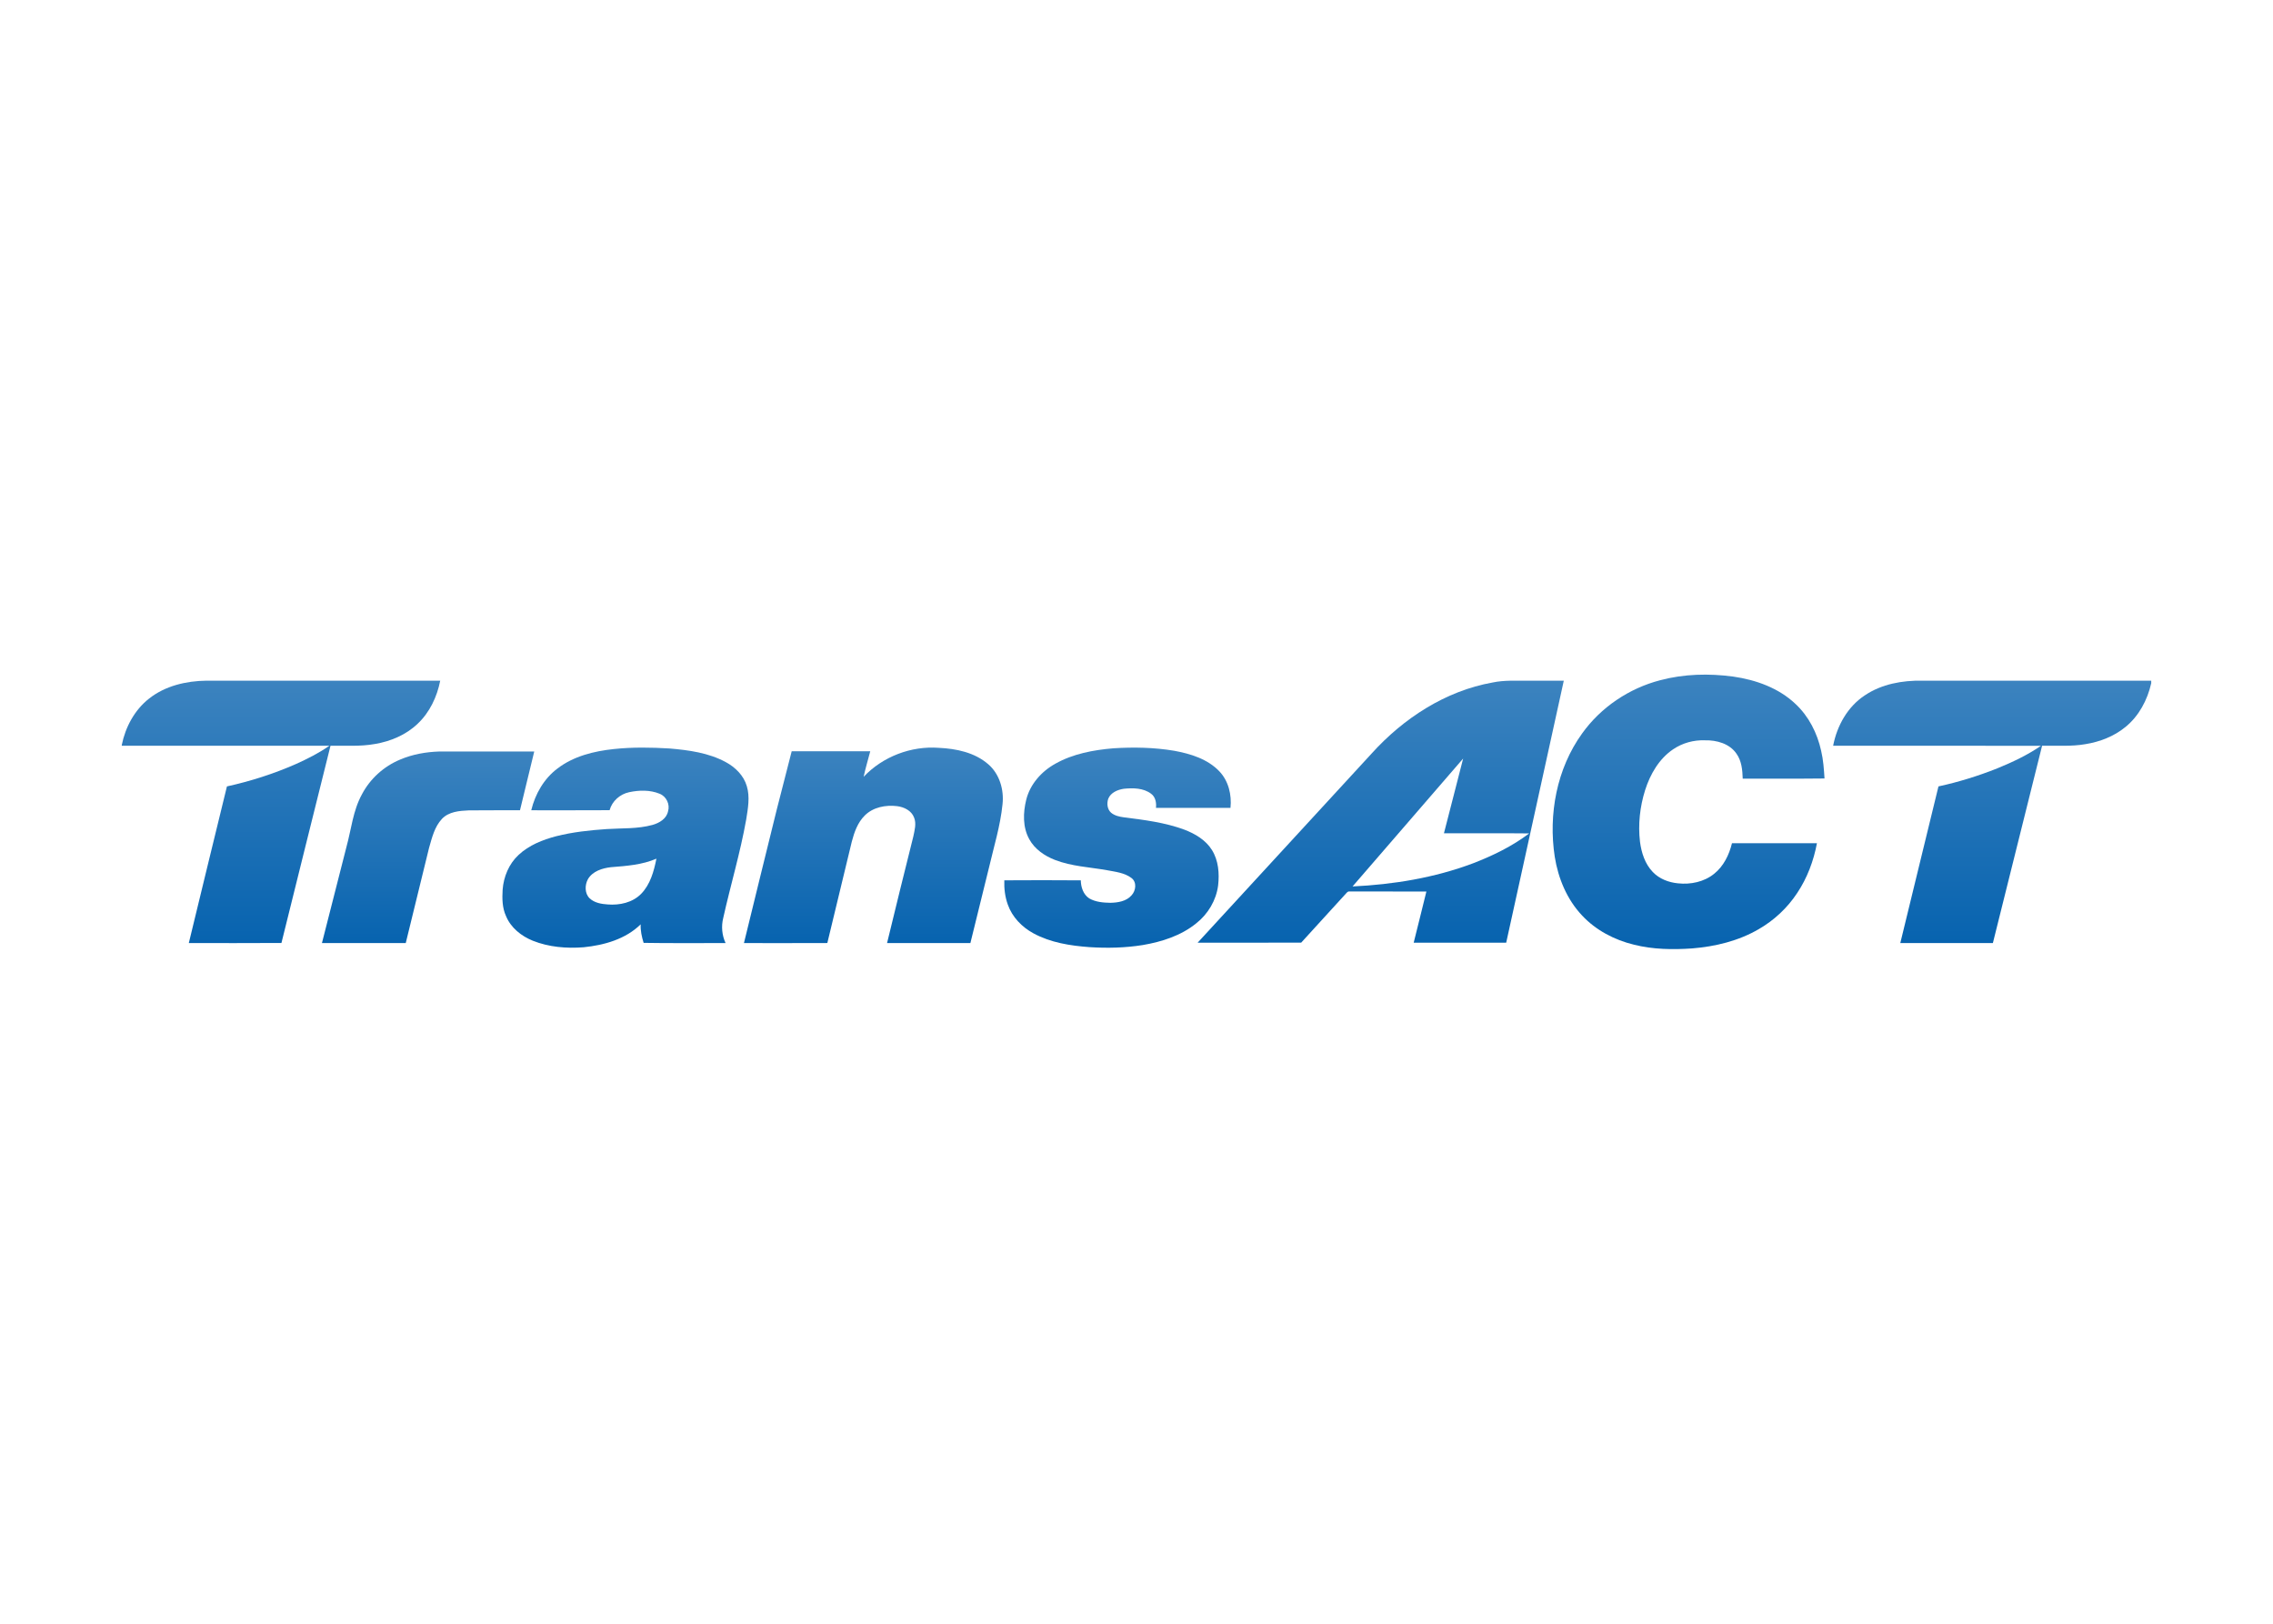 <svg clip-rule="evenodd" fill-rule="evenodd" stroke-linejoin="round" stroke-miterlimit="2" viewBox="0 0 560 400" xmlns="http://www.w3.org/2000/svg" xmlns:xlink="http://www.w3.org/1999/xlink"><linearGradient id="a"><stop offset="0" stop-color="#0763af"/><stop offset="1" stop-color="#3c83bf"/></linearGradient><linearGradient id="b" gradientTransform="matrix(0 -67.623 67.623 0 416.019 233.814)" gradientUnits="userSpaceOnUse" x1="0" x2="1" xlink:href="#a" y1="0" y2="0"/><linearGradient id="c" gradientTransform="matrix(0 -64.648 64.648 0 69.231 232.331)" gradientUnits="userSpaceOnUse" x1="0" x2="1" xlink:href="#a" y1="0" y2="0"/><linearGradient id="d" gradientTransform="matrix(0 -64.556 64.556 0 340.165 232.232)" gradientUnits="userSpaceOnUse" x1="0" x2="1" xlink:href="#a" y1="0" y2="0"/><linearGradient id="e" gradientTransform="matrix(0 -64.65 64.65 0 490.815 232.326)" gradientUnits="userSpaceOnUse" x1="0" x2="1" xlink:href="#a" y1="0" y2="0"/><linearGradient id="f" gradientTransform="matrix(0 -49.298 49.298 0 154.099 233.465)" gradientUnits="userSpaceOnUse" x1="0" x2="1" xlink:href="#a" y1="0" y2="0"/><linearGradient id="g" gradientTransform="matrix(0 -48.166 48.166 0 215.177 232.329)" gradientUnits="userSpaceOnUse" x1="0" x2="1" xlink:href="#a" y1="0" y2="0"/><linearGradient id="h" gradientTransform="matrix(0 -49.299 49.299 0 275.323 233.471)" gradientUnits="userSpaceOnUse" x1="0" x2="1" xlink:href="#a" y1="0" y2="0"/><linearGradient id="i" gradientTransform="matrix(0 -47.199 47.199 0 105.469 232.327)" gradientUnits="userSpaceOnUse" x1="0" x2="1" xlink:href="#a" y1="0" y2="0"/><g fill-rule="nonzero"><path d="m409.022 167.57c5.854-1.559 12.024-1.705 18.007-.895 5.585.8 11.205 2.808 15.348 6.757 3.259 3.043 5.349 7.187 6.297 11.514.535 2.238.687 4.54.833 6.829-6.718.084-13.437.002-20.154.041-.062-2.117-.263-4.361-1.532-6.141-1.686-2.488-4.892-3.376-7.758-3.303-2.773-.112-5.575.659-7.868 2.222-3.462 2.342-5.646 6.143-6.889 10.058-1.288 4.088-1.764 8.455-1.26 12.719.353 2.691 1.225 5.448 3.149 7.437 1.606 1.697 3.911 2.575 6.204 2.794 3.114.343 6.447-.347 8.916-2.351 2.332-1.86 3.694-4.672 4.392-7.523 6.978-.006 13.957.002 20.933-.004-.816 4.35-2.402 8.584-4.869 12.272-2.4 3.649-5.669 6.709-9.454 8.887-4.973 2.906-10.702 4.293-16.408 4.754-4.786.331-9.661.265-14.337-.914-4.812-1.161-9.403-3.557-12.797-7.2-3.719-3.936-5.881-9.139-6.728-14.444-1.606-10.472.482-21.733 6.748-30.403 4.611-6.449 11.562-11.117 19.227-13.106z" fill="url(#b)"/><path d="m36.715 172.103c3.975-3.157 9.156-4.361 14.147-4.421 19.198.009 38.398-.006 57.595.007-.784 3.962-2.587 7.81-5.557 10.6-2.865 2.754-6.678 4.344-10.559 4.994-3.604.656-7.275.361-10.914.425-4.016 16.199-8.098 32.386-12.089 48.59-7.608.058-15.213.017-22.821.021 3.089-12.871 6.273-25.721 9.392-38.588 5.824-1.288 11.536-3.107 16.996-5.513 2.855-1.29 5.677-2.699 8.243-4.506-17.049-.013-34.099-.008-51.148-.004v-.175c.89-4.405 3.144-8.627 6.715-11.43z" fill="url(#c)"/><path d="m367.748 168.127c2.892-.607 5.858-.414 8.789-.443 2.912.002 5.823-.004 8.736.002-4.706 21.519-9.472 43.026-14.19 64.538-7.597 0-15.194.002-22.79 0 1.069-4.192 2.072-8.405 3.128-12.604-6.301-.014-12.604-.006-18.903-.006-.393-.086-.646.209-.875.464-3.672 4.063-7.401 8.075-11.07 12.136-8.508.031-17.012-.004-25.518.018 14.282-15.524 28.564-31.049 42.845-46.576 7.829-8.682 18.214-15.463 29.848-17.529zm-34.518 50.244c10.079-.47 20.185-2.131 29.657-5.69 4.892-1.885 9.665-4.202 13.861-7.375-7-.076-14.003-.006-21.001-.037 1.559-6.141 3.179-12.264 4.728-18.405-9.107 10.483-18.136 21.03-27.245 31.507z" fill="url(#d)"/><path d="m459.459 171.284c4.133-2.783 9.246-3.694 14.156-3.602 18.795.004 37.591-.002 56.385.004v.622c-.935 4.133-3.036 8.106-6.367 10.793-2.799 2.303-6.284 3.641-9.835 4.215-3.53.623-7.127.316-10.686.396-4.063 16.197-8.073 32.407-12.124 48.605-7.603.014-15.209.004-22.81.004 3.118-12.869 6.284-25.729 9.404-38.596 4.962-1.071 9.825-2.588 14.542-4.465 3.717-1.524 7.382-3.247 10.699-5.532-17.065-.047-34.126-.002-51.189-.022.947-4.909 3.573-9.647 7.825-12.422z" fill="url(#e)"/><path d="m151.244 184.522c4.55-.486 9.14-.412 13.702-.14 4.744.407 9.634 1.059 13.877 3.368 2.345 1.266 4.398 3.29 5.165 5.895.819 2.689.283 5.536-.148 8.248-1.452 8.179-3.854 16.148-5.656 24.25-.517 2.047-.316 4.266.578 6.18-6.73-.033-13.465.069-20.191-.054-.462-1.476-.794-3.009-.73-4.563-3.713 3.651-8.984 5.136-14.04 5.646-4.223.333-8.584-.03-12.544-1.612-2.825-1.142-5.419-3.202-6.595-6.081-.935-2.029-.956-4.308-.828-6.494.244-3.192 1.55-6.358 3.923-8.555 2.57-2.406 5.93-3.737 9.29-4.615 4.071-1.03 8.262-1.471 12.444-1.76 3.761-.24 7.607-.012 11.277-1.024 1.659-.469 3.429-1.499 3.811-3.318.537-1.715-.384-3.69-2.058-4.353-2.362-.974-5.051-.908-7.515-.385-2.258.474-4.203 2.188-4.818 4.432-6.436.043-12.871.013-19.305.019.968-4.008 3.14-7.807 6.476-10.297 3.97-3.042 8.996-4.27 13.885-4.787zm-.726 29.105c-2.141.242-4.531.989-5.677 2.968-.786 1.446-.808 3.505.435 4.711 1.198 1.106 2.884 1.401 4.457 1.5 2.916.235 6.096-.45 8.21-2.597 2.277-2.322 3.159-5.583 3.78-8.682-3.527 1.534-7.42 1.798-11.205 2.1z" fill="url(#f)"/><path d="m212.777 191.362c4.71-4.988 11.714-7.658 18.546-7.135 4.285.198 8.826 1.144 12.145 4.034 2.783 2.39 3.911 6.254 3.528 9.827-.533 5.341-2.139 10.493-3.354 15.703-1.513 6.18-3.044 12.358-4.568 18.534-6.842 0-13.687.002-20.529 0 2.145-8.758 4.258-17.523 6.471-26.262.312-1.529.8-3.159.183-4.675-.634-1.694-2.451-2.576-4.152-2.794-2.803-.352-5.938.24-7.993 2.3-1.745 1.725-2.586 4.108-3.195 6.432-2.015 8.329-4.025 16.655-6.029 24.984-6.848.035-13.695.011-20.543.013 2.672-10.99 5.396-21.972 8.099-32.955 1.2-4.771 2.468-9.528 3.664-14.296 6.452 0 12.905.002 19.358-.002-.542 2.096-1.186 4.171-1.631 6.292z" fill="url(#g)"/><path d="m260.031 188.122c4.352-2.441 9.361-3.372 14.281-3.785 4.991-.311 10.028-.221 14.967.609 4.024.735 8.221 2.017 11.125 5.054 2.277 2.373 3.085 5.813 2.751 9.021-6.121-.01-12.241-.008-18.36 0 .15-1.255-.118-2.716-1.208-3.497-1.909-1.43-4.438-1.44-6.705-1.216-1.522.227-3.206.927-3.835 2.438-.396 1.149-.263 2.609.687 3.457.88.734 2.039.992 3.148 1.14 5.019.636 10.104 1.265 14.879 3.027 2.66 1.007 5.28 2.548 6.822 5.015 1.62 2.589 1.868 5.784 1.524 8.754-.474 3.66-2.498 7.044-5.386 9.314-3.741 3.046-8.48 4.554-13.172 5.354-4.343.699-8.767.796-13.15.513-4.732-.345-9.577-1.108-13.792-3.401-2.84-1.538-5.234-4.006-6.315-7.085-.689-1.907-.929-3.952-.859-5.972 6.28-.035 12.565-.05 18.843.006.031 1.675.607 3.478 2.07 4.442 1.565.903 3.433 1.059 5.207 1.09 1.859-.037 3.953-.361 5.237-1.849 1.062-1.14 1.339-3.244-.033-4.264-1.715-1.294-3.944-1.52-5.991-1.911-4.308-.772-8.773-.944-12.885-2.55-2.546-.995-4.974-2.652-6.303-5.103-1.633-2.941-1.532-6.518-.749-9.7.95-3.843 3.778-7.014 7.202-8.901z" fill="url(#h)"/><path d="m98.595 187.112c3.046-1.302 6.364-1.876 9.663-1.985 7.788 0 15.576.002 23.364 0-1.131 4.832-2.384 9.64-3.512 14.475-4.205.032-8.411-.029-12.612.03-2.312.101-4.939.31-6.625 2.105-1.824 1.952-2.451 4.65-3.169 7.144-1.932 7.808-3.825 15.627-5.741 23.442-6.882.002-13.765.008-20.646-.002 2.001-7.899 4.024-15.796 6.04-23.693 1.19-4.325 1.606-8.934 3.801-12.926 2.01-3.858 5.421-6.928 9.437-8.59z" fill="url(#i)"/></g></svg>